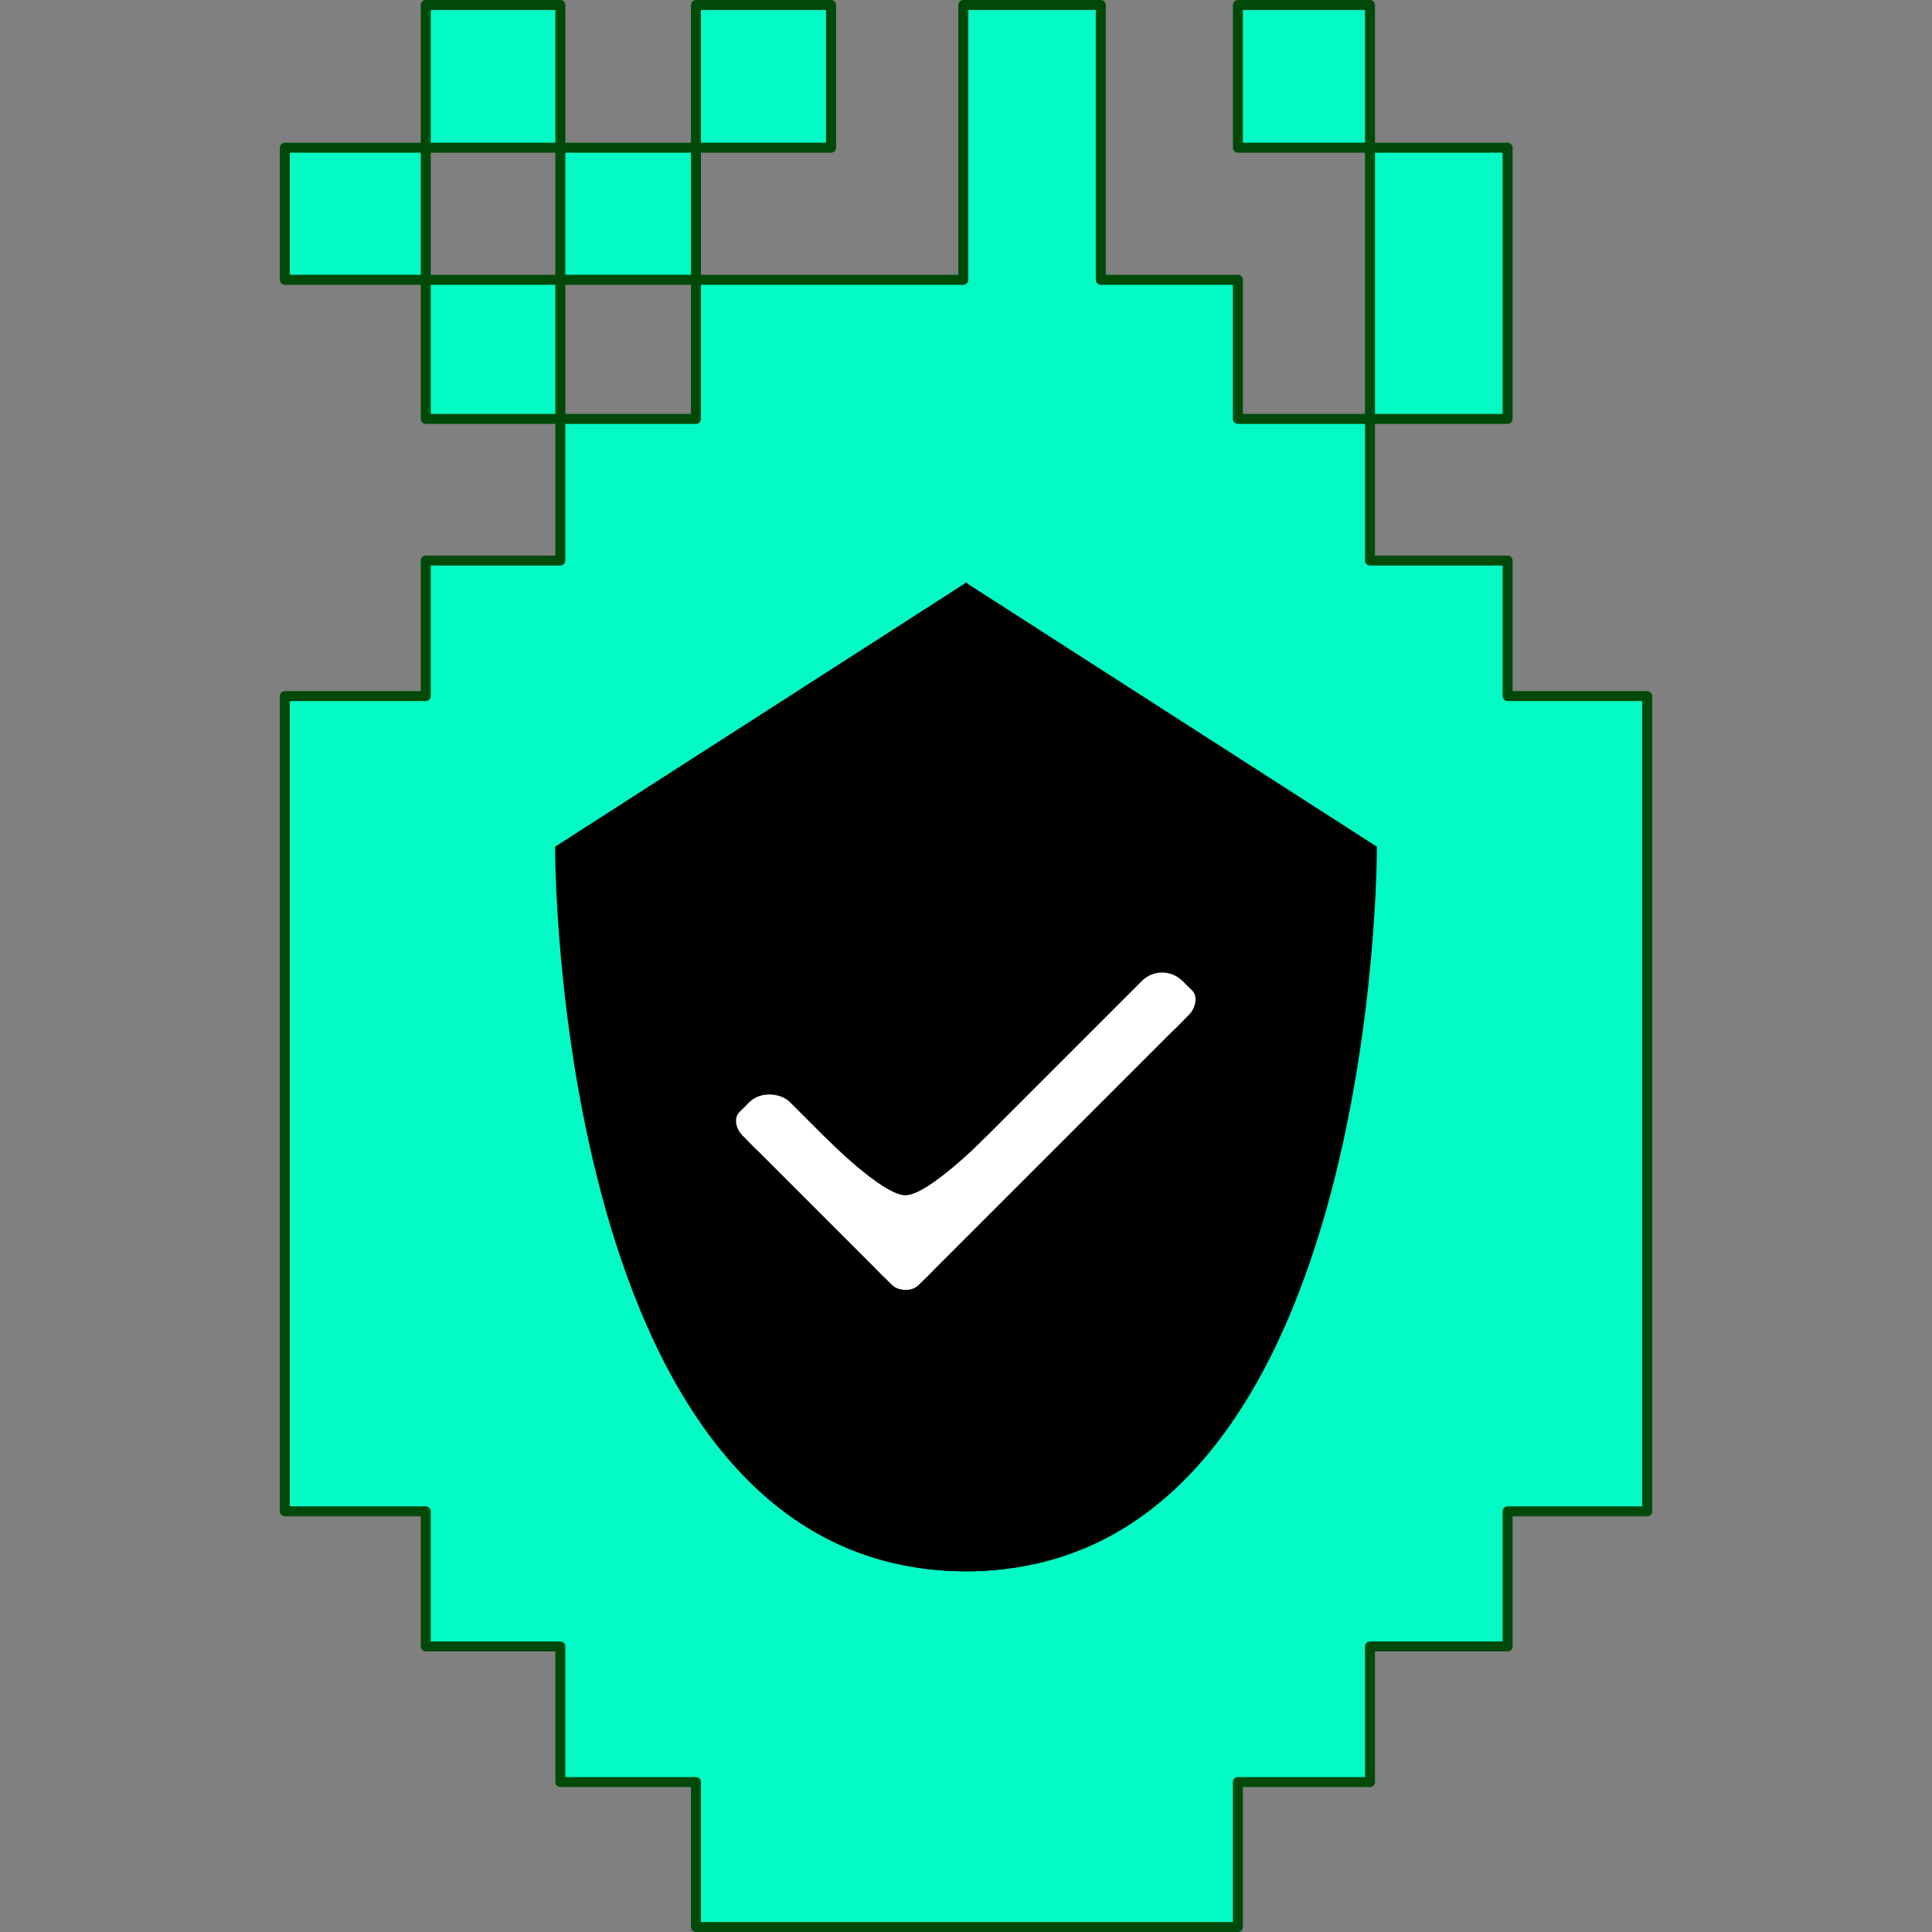 <?xml version="1.0" encoding="UTF-8" standalone="no"?>
<!-- Created with Inkscape (http://www.inkscape.org/) -->

<svg
   width="210mm"
   height="210mm"
   viewBox="0 0 210 210"
   version="1.1"
   id="svg5"
   inkscape:version="1.1.1 (3bf5ae0d25, 2021-09-20)"
   sodipodi:docname="rfbsafe.svg"
   xmlns:inkscape="http://www.inkscape.org/namespaces/inkscape"
   xmlns:sodipodi="http://sodipodi.sourceforge.net/DTD/sodipodi-0.dtd"
   xmlns="http://www.w3.org/2000/svg"
   xmlns:svg="http://www.w3.org/2000/svg">
  <rect x="0" y="0" width="210" height="210" fill="#808080" stroke="none"/>
  <sodipodi:namedview
     id="namedview7"
     pagecolor="#505050"
     bordercolor="#eeeeee"
     borderopacity="1"
     inkscape:pageshadow="0"
     inkscape:pageopacity="0"
     inkscape:pagecheckerboard="0"
     inkscape:document-units="mm"
     showgrid="false"
     height="210mm"
     showguides="true"
     inkscape:guide-bbox="true"
     inkscape:zoom="0.6363961"
     inkscape:cx="347.268"
     inkscape:cy="392.05143"
     inkscape:window-width="1920"
     inkscape:window-height="1005"
     inkscape:window-x="-9"
     inkscape:window-y="-9"
     inkscape:window-maximized="1"
     inkscape:current-layer="layer1" />
  <defs
     id="defs2" />
  <g
     inkscape:label="Layer 1"
     inkscape:groupmode="layer"
     id="layer1">
    <g
       id="g8164">
      <path
         id="rect17871"
         style="fill:#03fac4;fill-opacity:1;fill-rule:evenodd;stroke:#004909;stroke-width:1.086;stroke-linecap:round;stroke-linejoin:round;stroke-miterlimit:4;stroke-dasharray:none;stroke-opacity:1;paint-order:normal"
         d="M 46.277,0.543 V 16.055 H 60.908 V 0.543 Z M 60.908,16.055 V 30.416 H 75.648 V 16.055 Z m 14.74,0 h 14.686 V 0.543 h -14.686 z m 0,14.361 V 45.536 H 60.908 V 60.931 H 46.277 V 75.659 H 30.959 v 88.616 h 15.318 v 14.686 h 14.631 v 14.74 h 14.74 v 15.756 H 134.554 v -15.756 h 14.358 v -14.74 h 14.958 v -14.686 h 15.171 V 75.659 H 163.87 V 60.931 H 148.912 V 45.536 H 134.554 V 30.416 H 119.65 V 0.543 H 104.705 V 30.416 H 90.334 Z m 73.264,15.119 h 14.958 V 16.055 h -14.958 z m 0,-29.48 V 0.543 H 134.554 V 16.055 Z M 60.908,45.536 V 30.416 H 46.277 V 45.536 Z M 46.277,30.416 V 16.055 H 30.959 v 14.361 z" />
      <g
         id="g8145">
        <g
           id="g7514"
           transform="translate(-1.1969073e-4,3.8342067e-4)">
          <path
             style="fill:#000000;fill-opacity:1;stroke:#000000;stroke-width:0;stroke-linecap:butt;stroke-linejoin:round;stroke-miterlimit:4;stroke-dasharray:none;stroke-opacity:1"
             d="m 105,63.339 44.666,28.694 c 0,0 0.274,78.762 -44.666,78.762 -44.94,0 0,-78.762 0,-78.762 v -28.694"
             id="path1911" />
          <path
             style="fill:#000000;fill-opacity:1;stroke:#000000;stroke-width:0;stroke-linecap:butt;stroke-linejoin:round;stroke-miterlimit:4;stroke-dasharray:none;stroke-opacity:1"
             d="M 105,63.339 60.334,92.033 c 0,0 -0.274,78.762 44.666,78.762 44.94,0 0,-78.762 0,-78.762 V 63.339"
             id="path1911-9" />
          <path
             style="fill:none;stroke:#000000;stroke-width:0.265px;stroke-linecap:butt;stroke-linejoin:miter;stroke-opacity:1"
             d="M 105,63.339 V 92.033"
             id="path7272" />
        </g>
        <g
           id="g7008"
           style="display:inline"
           transform="matrix(2.083,0,0,2.083,80,97.991)">
          <g
             id="g6996">
            <rect
               style="fill:#ffffff;fill-opacity:1;fill-rule:evenodd;stroke:#ffa47b;stroke-width:0;stroke-linecap:round;stroke-linejoin:round;stroke-opacity:0.992"
               id="rect947-7-5-4"
               height="12.924"
               x="-8.394"
               y="7.899"
               rx="1.491"
               ry="1.491"
               width="2.983"
               transform="rotate(-45)" />
            <rect
               style="fill:#ffffff;fill-opacity:1;fill-rule:evenodd;stroke:#ffa47b;stroke-width:0;stroke-linecap:round;stroke-linejoin:round;stroke-opacity:0.992"
               id="rect2335-2"
               width="1.49"
               height="2.98"
               x="-8.394"
               y="7.899"
               transform="rotate(-45)"
               rx="0.994"
               ry="0.994" />
            <rect
               style="fill:#ffffff;fill-opacity:1;fill-rule:evenodd;stroke:#ffa47b;stroke-width:0;stroke-linecap:round;stroke-linejoin:round;stroke-opacity:0.992"
               id="rect2335-2-7"
               width="0.745"
               height="0.745"
               x="-7.649"
               y="7.899"
               transform="rotate(-45)" />
          </g>
          <g
             id="g6991">
            <rect
               style="fill:#ffffff;fill-opacity:1;fill-rule:evenodd;stroke:#ffa47b;stroke-width:0;stroke-linecap:round;stroke-linejoin:round;stroke-opacity:0.992"
               id="rect947-7-5"
               height="21.872"
               x="17.911"
               y="-13.543"
               rx="1.491"
               ry="1.491"
               width="2.983"
               transform="matrix(0.707,0.707,-0.707,0.707,0,0)" />
            <rect
               style="fill:#ffffff;fill-opacity:1;fill-rule:evenodd;stroke:#ffa47b;stroke-width:0;stroke-linecap:round;stroke-linejoin:round;stroke-opacity:0.992"
               id="rect2335-2-5"
               width="1.49"
               height="2.98"
               x="19.404"
               y="-13.543"
               transform="rotate(45)"
               ry="0.994"
               rx="0.994" />
            <rect
               style="fill:#ffffff;fill-opacity:1;fill-rule:evenodd;stroke:#ffa47b;stroke-width:0;stroke-linecap:round;stroke-linejoin:round;stroke-opacity:0.992"
               id="rect2335-2-7-7"
               width="0.745"
               height="0.745"
               x="12.798"
               y="19.404"
               transform="rotate(-45)" />
          </g>
          <path
             id="rect4546"
             style="fill:#ffffff;fill-opacity:1;fill-rule:evenodd;stroke:#ffa47b;stroke-width:0;stroke-linecap:round;stroke-linejoin:round;stroke-miterlimit:4;stroke-dasharray:none;stroke-opacity:0.992"
             d="m 4.645,12.298 v 4.204 H 13.053 v -4.204 h -0.021 c 0,0 -2.989,3.032 -4.193,3.032 C 7.634,15.33 4.645,12.298 4.645,12.298 Z" />
          <rect
             style="fill:#ffffff;fill-opacity:1;fill-rule:evenodd;stroke:#ffa47b;stroke-width:0;stroke-linecap:round;stroke-linejoin:round;stroke-opacity:0.992"
             id="rect2335"
             width="2.98"
             height="2.98"
             x="-8.392"
             y="17.91"
             transform="rotate(-45)"
             ry="0.994"
             rx="0.994" />
        </g>
      </g>
    </g>
  </g>
</svg>
